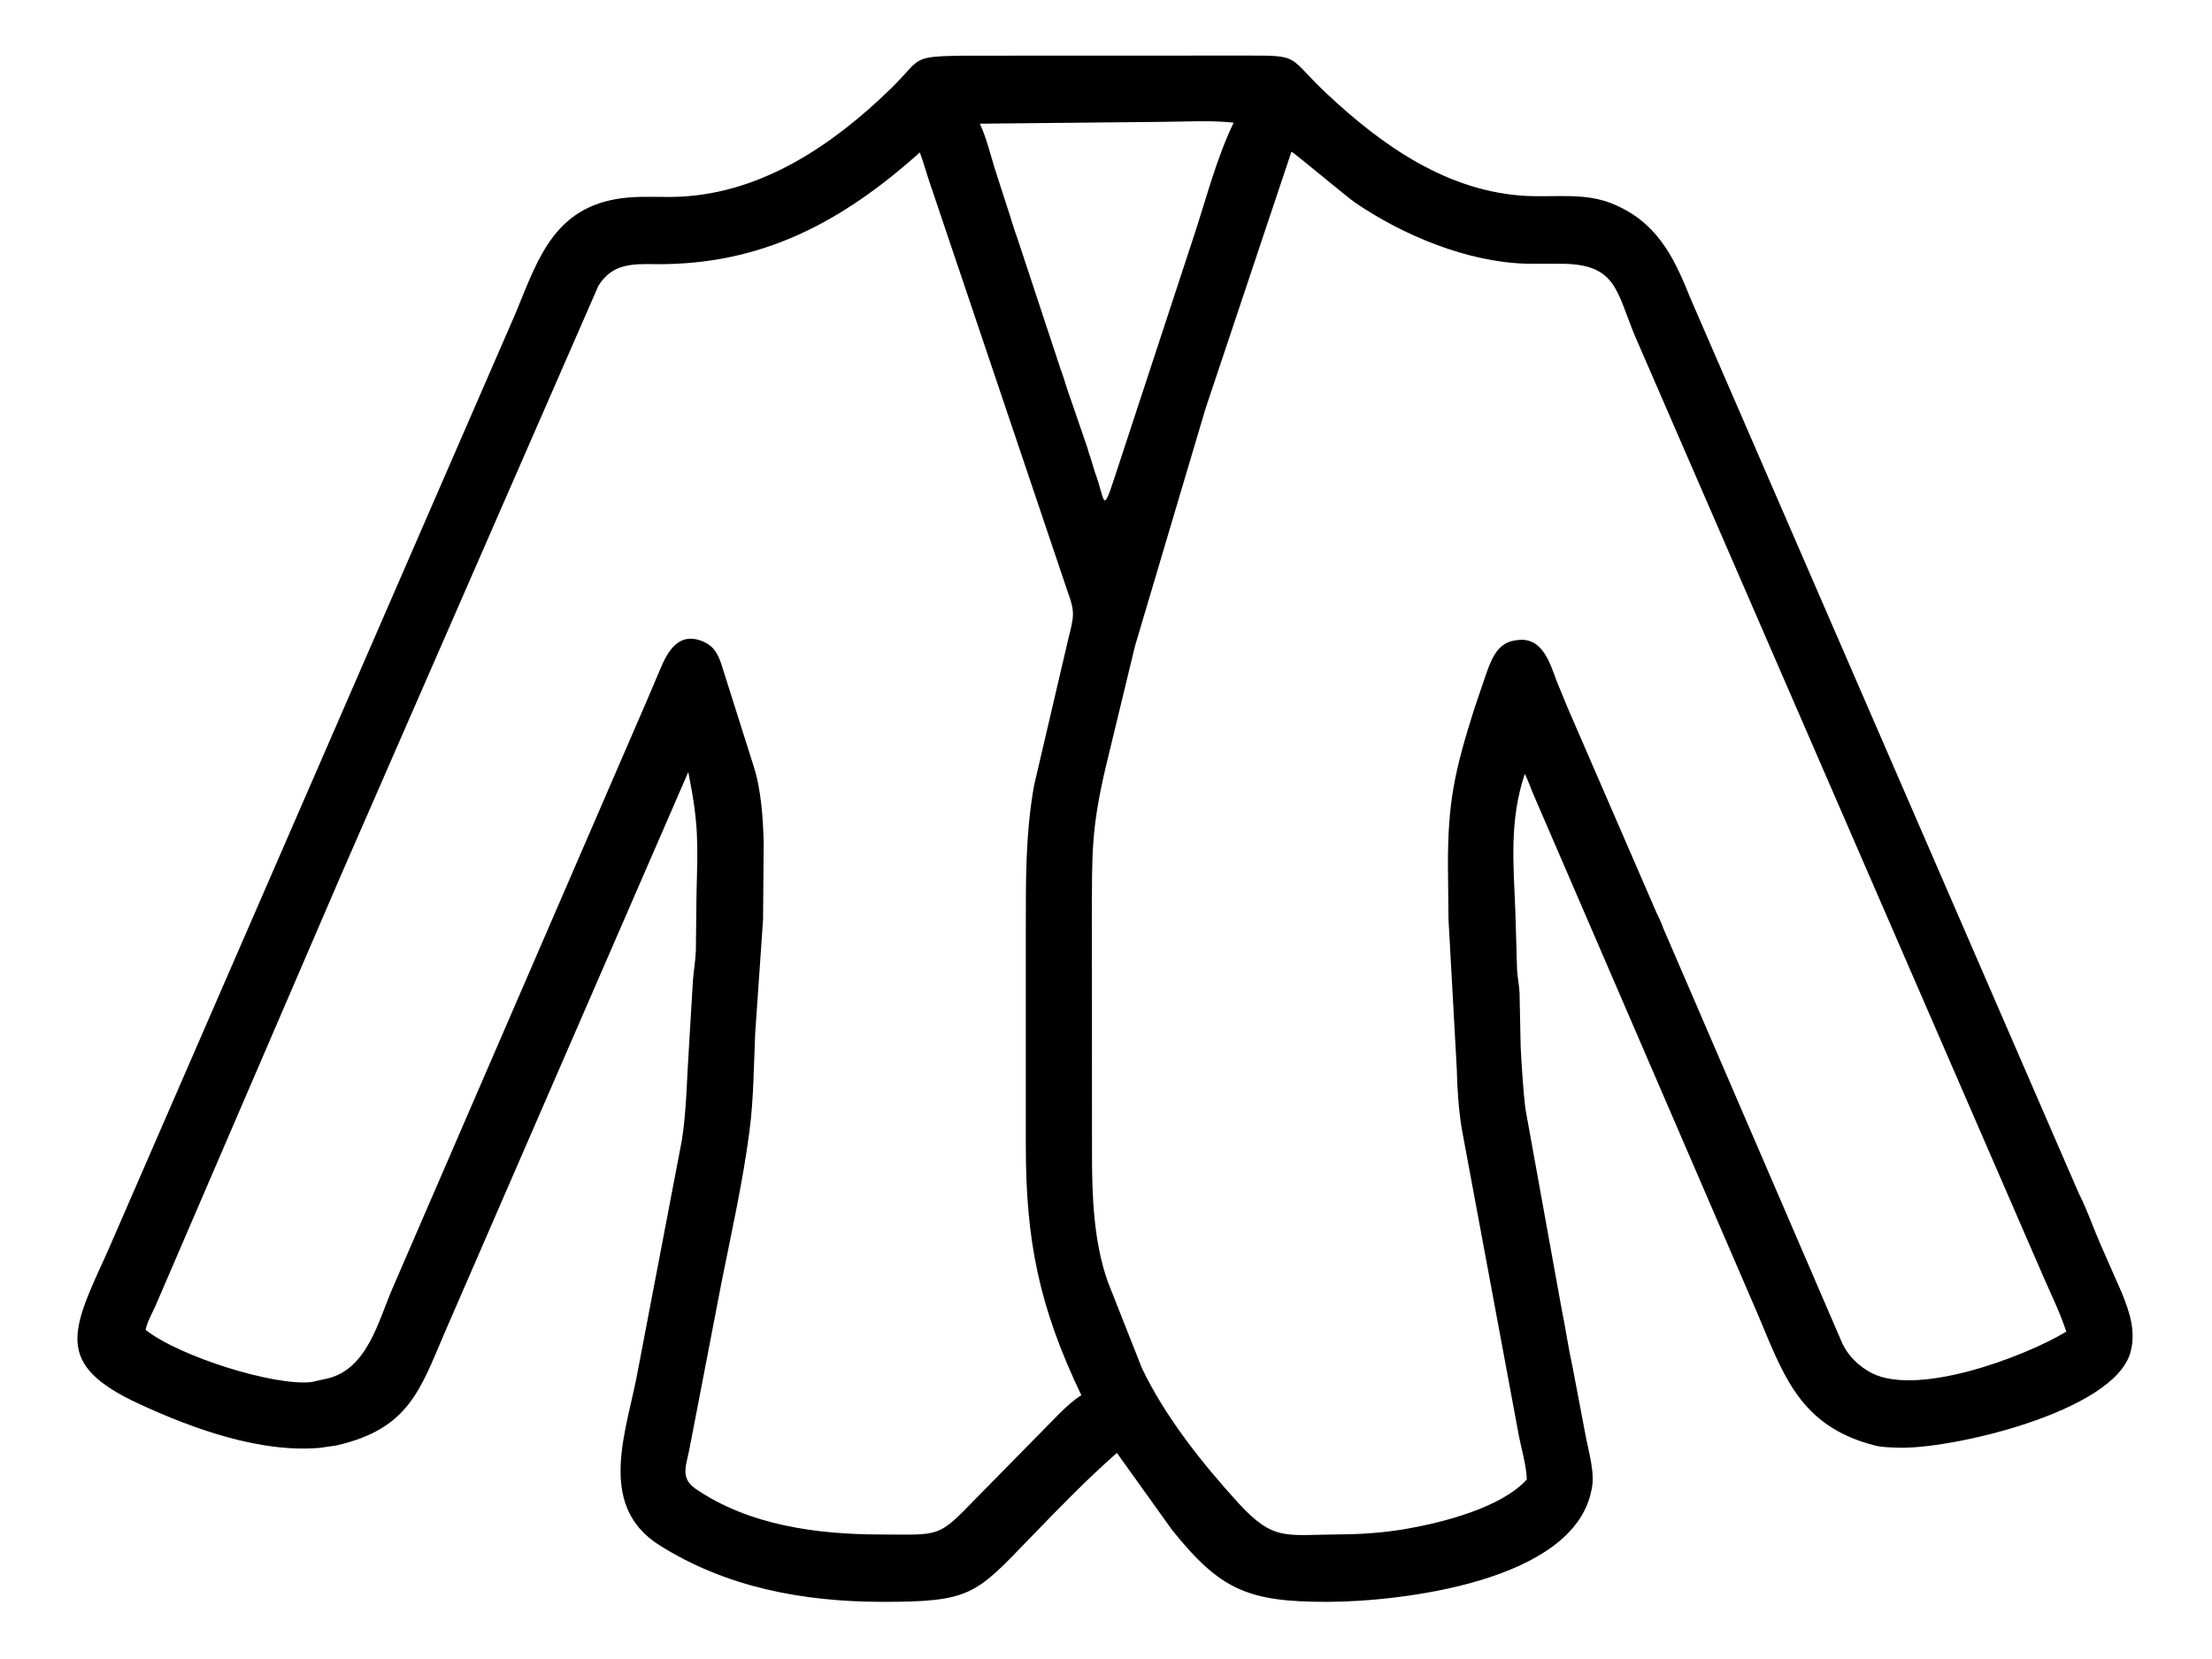 <svg width="24" height="18" viewBox="0 0 24 18" fill="none" xmlns="http://www.w3.org/2000/svg">
<path d="M12.717 16.6L12.118 15.764C11.793 16.05 11.486 16.367 11.186 16.677C10.584 17.3 10.539 17.381 9.569 17.38C8.716 17.378 7.884 17.225 7.154 16.765C6.455 16.323 6.812 15.496 6.924 14.853L7.399 12.367C7.449 12.042 7.451 11.724 7.473 11.397L7.518 10.643C7.525 10.534 7.546 10.427 7.55 10.317L7.557 9.703C7.571 9.133 7.583 8.957 7.468 8.376L4.829 14.449C4.559 15.076 4.439 15.505 3.645 15.684L3.471 15.709C2.823 15.766 2.091 15.501 1.511 15.233C0.576 14.802 0.775 14.439 1.168 13.577L5.596 3.394C5.845 2.789 6.025 2.206 6.829 2.142C7.012 2.127 7.196 2.143 7.379 2.134C8.273 2.092 9.04 1.57 9.663 0.964C10.005 0.631 9.871 0.614 10.436 0.604L13.529 0.603C14.124 0.601 13.964 0.612 14.396 1.017C15 1.584 15.712 2.083 16.564 2.126C16.867 2.141 17.185 2.091 17.473 2.202C17.964 2.393 18.154 2.768 18.336 3.225L22.553 12.944C22.644 13.122 22.71 13.318 22.79 13.501L23.02 14.024C23.105 14.231 23.178 14.447 23.115 14.673C22.937 15.321 21.151 15.733 20.579 15.707C20.498 15.703 20.412 15.703 20.333 15.681L20.238 15.654C19.503 15.423 19.336 14.881 19.063 14.239L16.63 8.602C16.601 8.534 16.578 8.462 16.544 8.397C16.373 8.904 16.422 9.386 16.442 9.902L16.46 10.523C16.465 10.607 16.483 10.689 16.487 10.773L16.499 11.355C16.508 11.539 16.528 11.851 16.55 12.027L16.942 14.194C16.986 14.407 17.016 14.624 17.063 14.836L17.209 15.604C17.242 15.773 17.307 15.987 17.269 16.16L17.266 16.173C17.068 17.165 15.183 17.379 14.399 17.38C13.537 17.381 13.238 17.249 12.717 16.6ZM12.617 1.322L10.631 1.342C10.7 1.488 10.744 1.667 10.791 1.822L10.928 2.247C10.967 2.361 10.998 2.478 11.04 2.59L11.504 3.995C11.537 4.079 11.56 4.169 11.59 4.254L11.79 4.834C11.805 4.875 11.813 4.92 11.83 4.96L11.883 5.133C11.99 5.418 11.958 5.595 12.088 5.196L12.95 2.572C13.086 2.162 13.197 1.721 13.385 1.331C13.134 1.303 12.869 1.321 12.617 1.322ZM14.012 1.646L13.079 4.436L12.315 7.008L11.999 8.314C11.839 8.998 11.848 9.252 11.847 9.951L11.848 12.524C11.848 12.978 11.866 13.475 12.02 13.908L12.39 14.845C12.64 15.369 13.044 15.878 13.433 16.304C13.818 16.726 13.948 16.652 14.53 16.648C14.777 16.647 15.026 16.629 15.27 16.586C15.653 16.518 16.288 16.359 16.566 16.052C16.559 15.89 16.511 15.738 16.48 15.58L15.859 12.242C15.826 12.035 15.81 11.807 15.806 11.598L15.716 9.973L15.71 9.391C15.709 8.7 15.782 8.367 15.996 7.69L16.115 7.34C16.172 7.18 16.233 6.983 16.428 6.95L16.456 6.946C16.729 6.904 16.813 7.181 16.887 7.383L17.006 7.673L17.967 9.889C17.994 9.951 18.028 10.012 18.049 10.077L19.98 14.555C20.032 14.68 20.131 14.788 20.244 14.86L20.261 14.871C20.744 15.185 21.968 14.722 22.419 14.448C22.355 14.252 22.264 14.064 22.181 13.876L17.739 3.645C17.536 3.157 17.539 2.861 16.934 2.862L16.558 2.861C15.918 2.843 15.223 2.553 14.704 2.199C14.615 2.139 14.035 1.651 14.012 1.646ZM9.98 1.654C9.131 2.414 8.26 2.877 7.111 2.866C6.864 2.863 6.645 2.857 6.493 3.1L3.705 9.483L1.691 14.159C1.655 14.242 1.596 14.342 1.58 14.429C1.942 14.716 2.974 15.042 3.38 14.995L3.56 14.955C3.987 14.849 4.107 14.328 4.257 13.982L7.013 7.614L7.161 7.266C7.243 7.068 7.367 6.838 7.645 6.968C7.748 7.016 7.79 7.099 7.825 7.201L8.175 8.307C8.259 8.565 8.279 8.876 8.286 9.146L8.279 9.979L8.194 11.208C8.178 11.562 8.178 11.917 8.132 12.27C8.061 12.816 7.94 13.356 7.832 13.896L7.481 15.717C7.447 15.898 7.375 16.035 7.547 16.153C8.128 16.551 8.866 16.648 9.553 16.649C10.21 16.651 10.172 16.688 10.595 16.252L11.299 15.536C11.434 15.402 11.572 15.242 11.732 15.137C11.275 14.183 11.13 13.464 11.13 12.434L11.13 10.085C11.13 9.552 11.126 9.044 11.22 8.52L11.591 6.932C11.65 6.694 11.668 6.646 11.585 6.423L10.088 1.984C10.05 1.874 10.021 1.762 9.98 1.654Z" fill="black"/>
</svg>
